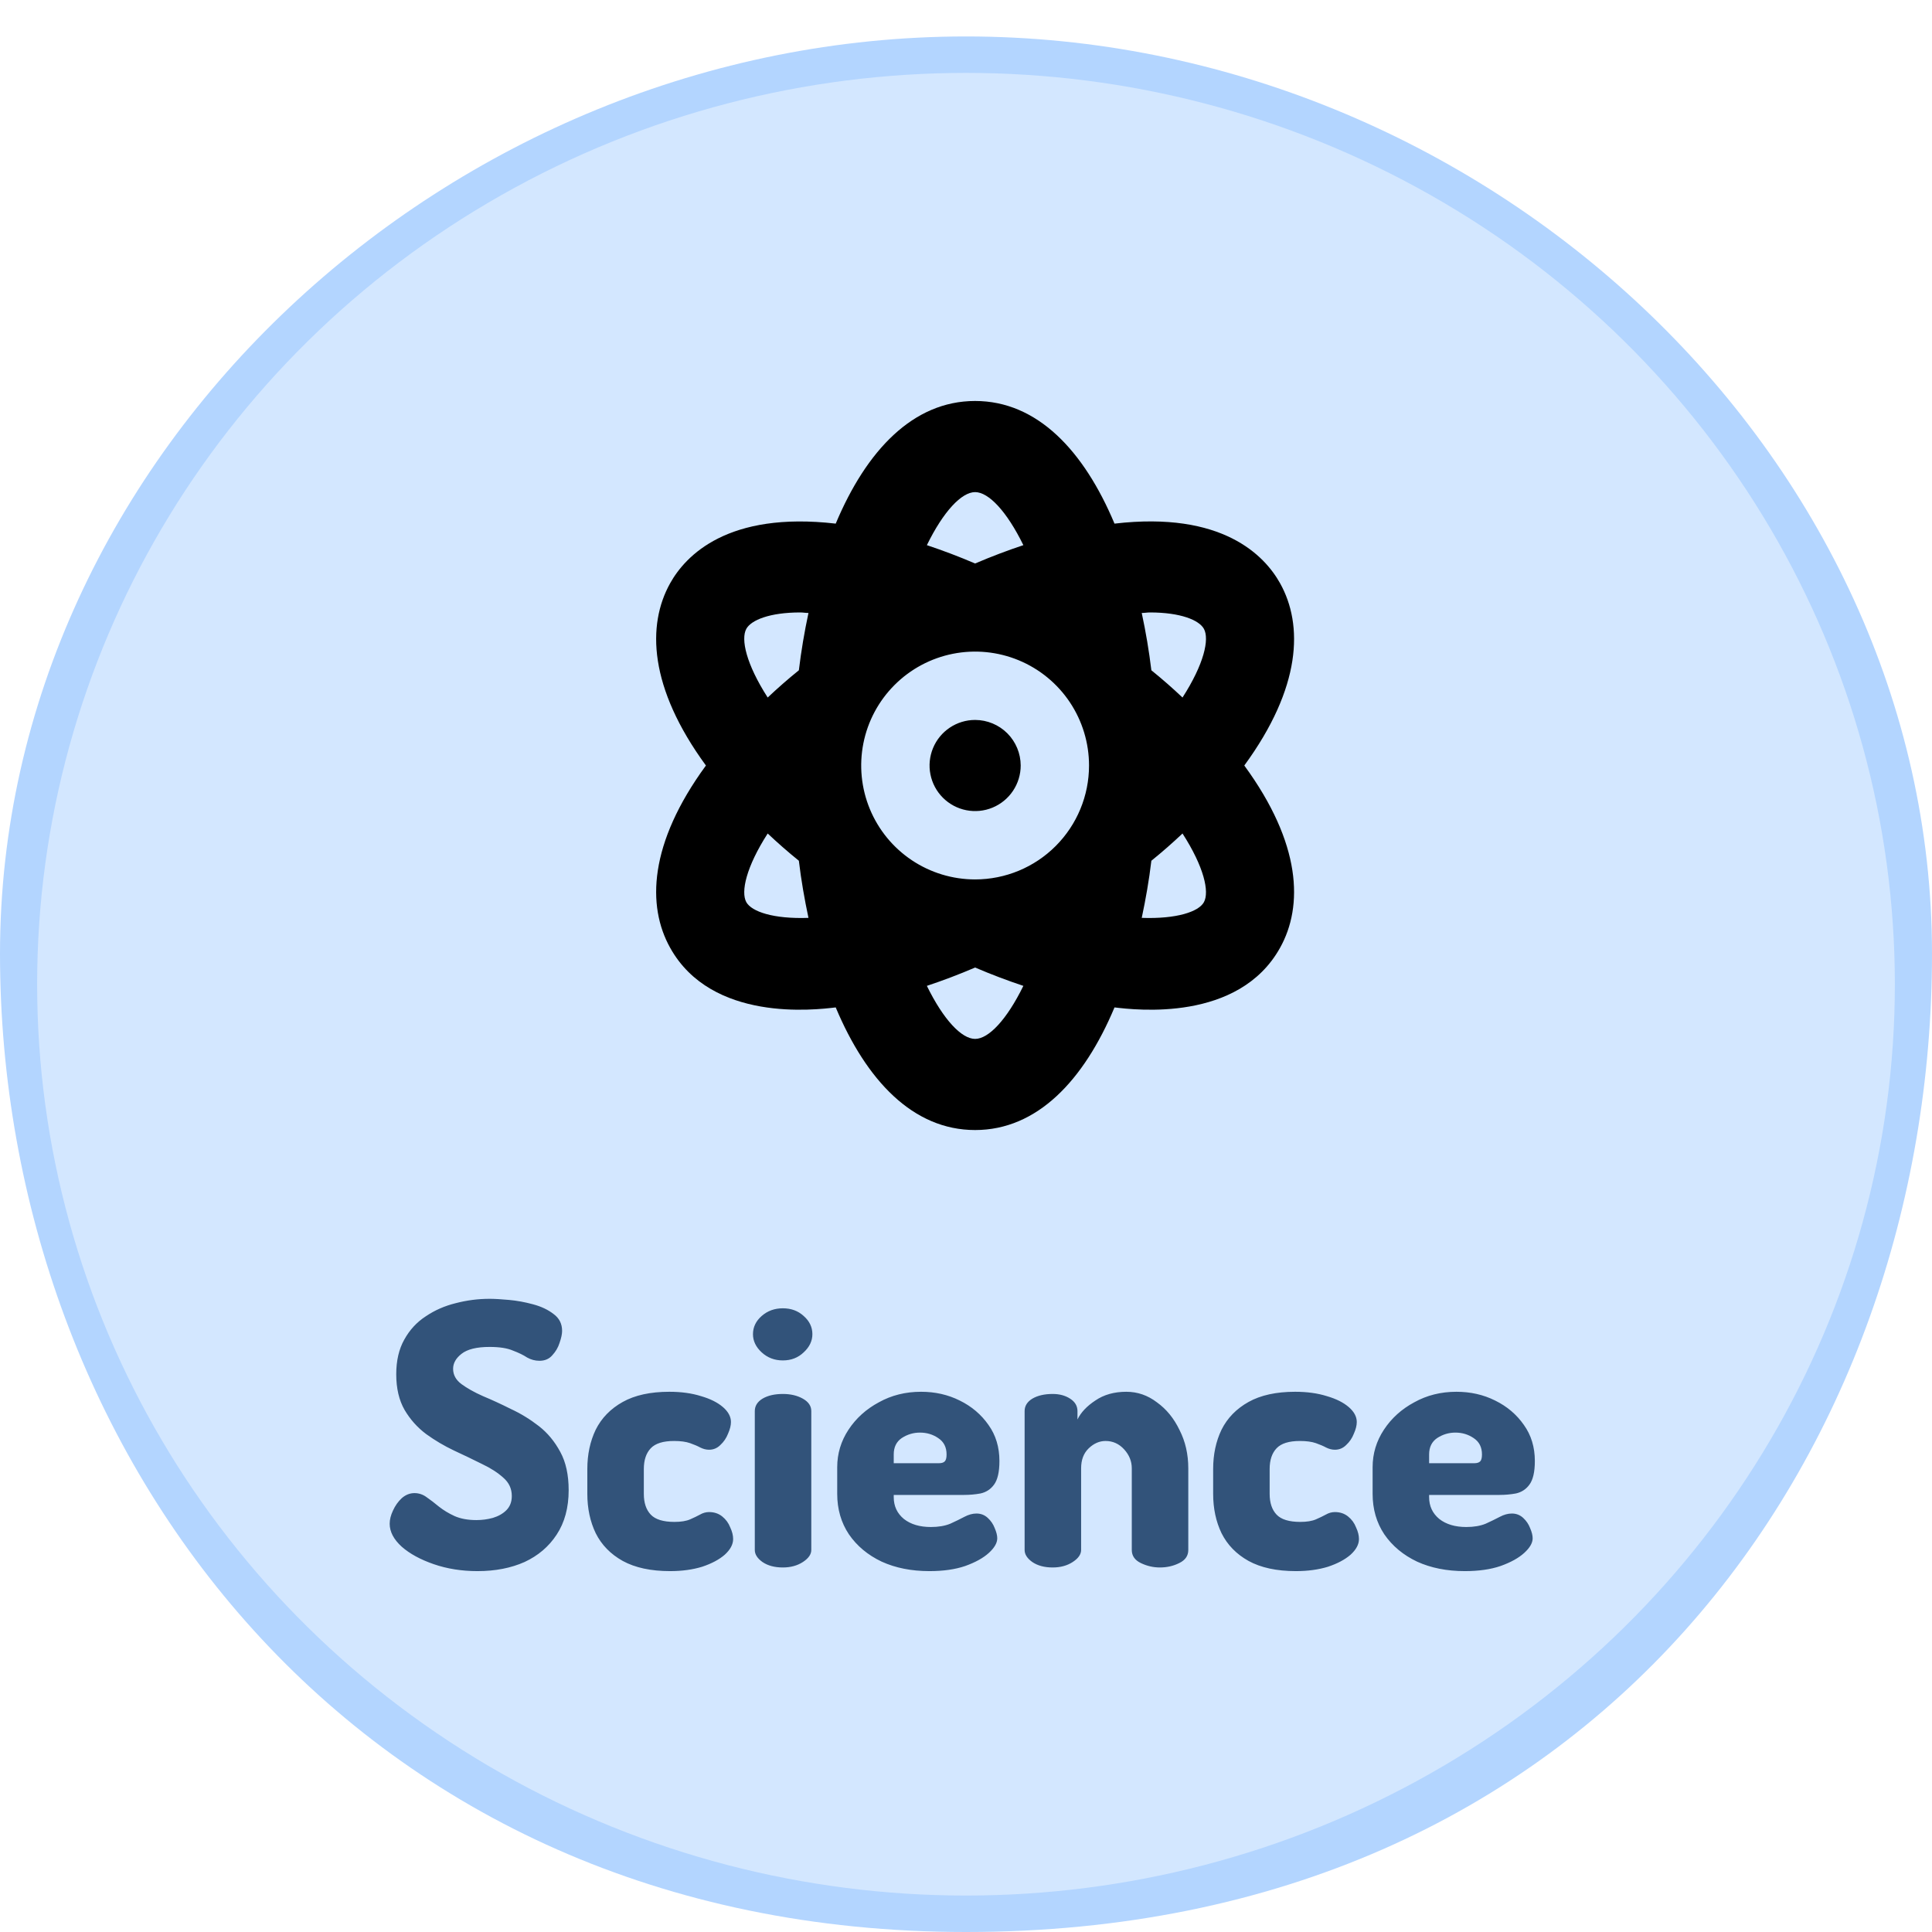 <svg width="106" height="106" viewBox="0 0 106 106" fill="none" xmlns="http://www.w3.org/2000/svg">
<path d="M106 52.323C106 79.774 87.522 106 53 106C19.464 106 0 79.774 0 52.323C0 24.871 24.673 2 53 2C81.327 2 106 24.871 106 52.323Z" fill="#B3D5FF"/>
<ellipse cx="53" cy="54" rx="50.962" ry="50" fill="#D3E7FF"/>
<path d="M26.2 86.2C25.333 86.2 24.533 86.073 23.8 85.82C23.067 85.567 22.48 85.247 22.04 84.86C21.6 84.46 21.38 84.04 21.38 83.6C21.38 83.373 21.44 83.133 21.56 82.88C21.68 82.613 21.84 82.387 22.04 82.2C22.253 82.013 22.487 81.92 22.74 81.92C22.98 81.92 23.2 81.993 23.4 82.14C23.613 82.287 23.84 82.46 24.08 82.66C24.333 82.86 24.62 83.033 24.94 83.18C25.273 83.327 25.673 83.4 26.14 83.4C26.447 83.4 26.747 83.36 27.04 83.28C27.347 83.187 27.593 83.047 27.78 82.86C27.98 82.66 28.08 82.4 28.08 82.08C28.08 81.68 27.927 81.347 27.62 81.08C27.313 80.8 26.92 80.547 26.44 80.32C25.96 80.08 25.447 79.833 24.9 79.58C24.367 79.327 23.86 79.027 23.38 78.68C22.9 78.32 22.507 77.88 22.2 77.36C21.893 76.827 21.74 76.173 21.74 75.4C21.74 74.653 21.887 74.02 22.18 73.5C22.473 72.967 22.867 72.54 23.36 72.22C23.853 71.887 24.4 71.647 25 71.5C25.613 71.34 26.233 71.26 26.86 71.26C27.127 71.26 27.48 71.28 27.92 71.32C28.36 71.36 28.8 71.44 29.24 71.56C29.693 71.68 30.073 71.86 30.38 72.1C30.687 72.327 30.84 72.633 30.84 73.02C30.84 73.193 30.793 73.413 30.7 73.68C30.62 73.933 30.487 74.16 30.3 74.36C30.127 74.56 29.893 74.66 29.6 74.66C29.36 74.66 29.133 74.6 28.92 74.48C28.72 74.347 28.46 74.22 28.14 74.1C27.833 73.967 27.407 73.9 26.86 73.9C26.153 73.9 25.64 74.027 25.32 74.28C25.013 74.52 24.86 74.793 24.86 75.1C24.86 75.433 25.013 75.713 25.32 75.94C25.627 76.167 26.02 76.387 26.5 76.6C26.98 76.8 27.487 77.033 28.02 77.3C28.567 77.553 29.08 77.867 29.56 78.24C30.04 78.613 30.433 79.087 30.74 79.66C31.047 80.22 31.2 80.92 31.2 81.76C31.2 82.72 30.98 83.533 30.54 84.2C30.113 84.853 29.527 85.353 28.78 85.7C28.033 86.033 27.173 86.2 26.2 86.2ZM36.764 86.2C35.711 86.2 34.844 86.013 34.164 85.64C33.497 85.267 33.004 84.76 32.684 84.12C32.377 83.48 32.224 82.76 32.224 81.96V80.6C32.224 79.8 32.377 79.08 32.684 78.44C33.004 77.8 33.497 77.293 34.164 76.92C34.831 76.547 35.684 76.36 36.724 76.36C37.377 76.36 37.957 76.44 38.464 76.6C38.971 76.747 39.371 76.947 39.664 77.2C39.957 77.453 40.104 77.727 40.104 78.02C40.104 78.207 40.051 78.42 39.944 78.66C39.851 78.9 39.711 79.107 39.524 79.28C39.351 79.453 39.144 79.54 38.904 79.54C38.744 79.54 38.584 79.5 38.424 79.42C38.277 79.34 38.091 79.26 37.864 79.18C37.637 79.1 37.344 79.06 36.984 79.06C36.384 79.06 35.957 79.193 35.704 79.46C35.451 79.727 35.324 80.107 35.324 80.6V81.96C35.324 82.453 35.451 82.833 35.704 83.1C35.957 83.367 36.391 83.5 37.004 83.5C37.364 83.5 37.651 83.453 37.864 83.36C38.077 83.267 38.257 83.18 38.404 83.1C38.564 83.007 38.731 82.96 38.904 82.96C39.184 82.96 39.424 83.04 39.624 83.2C39.824 83.36 39.971 83.56 40.064 83.8C40.171 84.027 40.224 84.24 40.224 84.44C40.224 84.733 40.071 85.02 39.764 85.3C39.457 85.567 39.044 85.787 38.524 85.96C38.004 86.12 37.417 86.2 36.764 86.2ZM42.952 86C42.498 86 42.125 85.9 41.832 85.7C41.552 85.5 41.412 85.28 41.412 85.04V77.42C41.412 77.14 41.552 76.913 41.832 76.74C42.125 76.567 42.498 76.48 42.952 76.48C43.378 76.48 43.745 76.567 44.052 76.74C44.358 76.913 44.512 77.14 44.512 77.42V85.04C44.512 85.28 44.358 85.5 44.052 85.7C43.745 85.9 43.378 86 42.952 86ZM42.952 74.64C42.498 74.64 42.112 74.493 41.792 74.2C41.472 73.907 41.312 73.573 41.312 73.2C41.312 72.813 41.472 72.48 41.792 72.2C42.112 71.92 42.498 71.78 42.952 71.78C43.405 71.78 43.785 71.92 44.092 72.2C44.412 72.48 44.572 72.813 44.572 73.2C44.572 73.573 44.412 73.907 44.092 74.2C43.785 74.493 43.405 74.64 42.952 74.64ZM50.995 86.2C50.008 86.2 49.135 86.027 48.374 85.68C47.614 85.32 47.014 84.82 46.575 84.18C46.148 83.54 45.934 82.8 45.934 81.96V80.5C45.934 79.753 46.141 79.067 46.554 78.44C46.968 77.813 47.521 77.313 48.215 76.94C48.908 76.553 49.681 76.36 50.535 76.36C51.308 76.36 52.014 76.52 52.654 76.84C53.308 77.16 53.834 77.607 54.234 78.18C54.635 78.74 54.834 79.4 54.834 80.16C54.834 80.76 54.734 81.193 54.535 81.46C54.348 81.713 54.101 81.873 53.794 81.94C53.501 81.993 53.201 82.02 52.895 82.02H49.035V82.14C49.035 82.633 49.221 83.033 49.594 83.34C49.968 83.633 50.461 83.78 51.075 83.78C51.488 83.78 51.841 83.72 52.135 83.6C52.428 83.467 52.688 83.34 52.914 83.22C53.141 83.1 53.361 83.04 53.575 83.04C53.815 83.04 54.021 83.12 54.194 83.28C54.368 83.44 54.495 83.627 54.575 83.84C54.668 84.053 54.715 84.24 54.715 84.4C54.715 84.653 54.561 84.92 54.255 85.2C53.948 85.48 53.514 85.72 52.955 85.92C52.408 86.107 51.755 86.2 50.995 86.2ZM49.035 80.28H51.514C51.661 80.28 51.768 80.247 51.834 80.18C51.901 80.113 51.934 79.987 51.934 79.8C51.934 79.4 51.781 79.1 51.474 78.9C51.181 78.7 50.848 78.6 50.474 78.6C50.114 78.6 49.781 78.7 49.474 78.9C49.181 79.1 49.035 79.4 49.035 79.8V80.28ZM57.756 86C57.303 86 56.93 85.9 56.636 85.7C56.356 85.5 56.216 85.28 56.216 85.04V77.42C56.216 77.14 56.356 76.913 56.636 76.74C56.93 76.567 57.303 76.48 57.756 76.48C58.13 76.48 58.45 76.567 58.716 76.74C58.983 76.913 59.116 77.14 59.116 77.42V77.88C59.303 77.493 59.63 77.147 60.096 76.84C60.563 76.52 61.13 76.36 61.796 76.36C62.41 76.36 62.97 76.553 63.476 76.94C63.996 77.313 64.41 77.82 64.716 78.46C65.036 79.087 65.196 79.787 65.196 80.56V85.04C65.196 85.36 65.03 85.6 64.696 85.76C64.376 85.92 64.023 86 63.636 86C63.276 86 62.93 85.92 62.596 85.76C62.263 85.6 62.096 85.36 62.096 85.04V80.56C62.096 80.173 61.956 79.827 61.676 79.52C61.396 79.213 61.056 79.06 60.656 79.06C60.323 79.06 60.016 79.193 59.736 79.46C59.456 79.727 59.316 80.093 59.316 80.56V85.04C59.316 85.28 59.163 85.5 58.856 85.7C58.55 85.9 58.183 86 57.756 86ZM71.1 86.2C70.047 86.2 69.18 86.013 68.5 85.64C67.833 85.267 67.34 84.76 67.02 84.12C66.713 83.48 66.56 82.76 66.56 81.96V80.6C66.56 79.8 66.713 79.08 67.02 78.44C67.34 77.8 67.833 77.293 68.5 76.92C69.167 76.547 70.02 76.36 71.06 76.36C71.713 76.36 72.293 76.44 72.8 76.6C73.307 76.747 73.707 76.947 74 77.2C74.293 77.453 74.44 77.727 74.44 78.02C74.44 78.207 74.387 78.42 74.28 78.66C74.187 78.9 74.047 79.107 73.86 79.28C73.687 79.453 73.48 79.54 73.24 79.54C73.08 79.54 72.92 79.5 72.76 79.42C72.613 79.34 72.427 79.26 72.2 79.18C71.973 79.1 71.68 79.06 71.32 79.06C70.72 79.06 70.293 79.193 70.04 79.46C69.787 79.727 69.66 80.107 69.66 80.6V81.96C69.66 82.453 69.787 82.833 70.04 83.1C70.293 83.367 70.727 83.5 71.34 83.5C71.7 83.5 71.987 83.453 72.2 83.36C72.413 83.267 72.593 83.18 72.74 83.1C72.9 83.007 73.067 82.96 73.24 82.96C73.52 82.96 73.76 83.04 73.96 83.2C74.16 83.36 74.307 83.56 74.4 83.8C74.507 84.027 74.56 84.24 74.56 84.44C74.56 84.733 74.407 85.02 74.1 85.3C73.793 85.567 73.38 85.787 72.86 85.96C72.34 86.12 71.753 86.2 71.1 86.2ZM80.37 86.2C79.383 86.2 78.51 86.027 77.749 85.68C76.99 85.32 76.389 84.82 75.95 84.18C75.523 83.54 75.309 82.8 75.309 81.96V80.5C75.309 79.753 75.516 79.067 75.93 78.44C76.343 77.813 76.896 77.313 77.59 76.94C78.283 76.553 79.056 76.36 79.909 76.36C80.683 76.36 81.389 76.52 82.029 76.84C82.683 77.16 83.21 77.607 83.609 78.18C84.01 78.74 84.21 79.4 84.21 80.16C84.21 80.76 84.109 81.193 83.909 81.46C83.723 81.713 83.476 81.873 83.169 81.94C82.876 81.993 82.576 82.02 82.269 82.02H78.409V82.14C78.409 82.633 78.596 83.033 78.969 83.34C79.343 83.633 79.836 83.78 80.45 83.78C80.863 83.78 81.216 83.72 81.51 83.6C81.803 83.467 82.063 83.34 82.29 83.22C82.516 83.1 82.736 83.04 82.95 83.04C83.189 83.04 83.396 83.12 83.57 83.28C83.743 83.44 83.87 83.627 83.95 83.84C84.043 84.053 84.09 84.24 84.09 84.4C84.09 84.653 83.936 84.92 83.629 85.2C83.323 85.48 82.889 85.72 82.329 85.92C81.783 86.107 81.129 86.2 80.37 86.2ZM78.409 80.28H80.889C81.036 80.28 81.143 80.247 81.21 80.18C81.276 80.113 81.309 79.987 81.309 79.8C81.309 79.4 81.156 79.1 80.85 78.9C80.556 78.7 80.223 78.6 79.85 78.6C79.49 78.6 79.156 78.7 78.85 78.9C78.556 79.1 78.409 79.4 78.409 79.8V80.28Z" fill="#32537A"/>
<g style="mix-blend-mode:overlay">
<path d="M53.5 39.5C53.005 39.5 52.522 39.647 52.111 39.922C51.7 40.196 51.38 40.587 51.191 41.044C51.002 41.501 50.952 42.003 51.049 42.488C51.145 42.973 51.383 43.418 51.733 43.768C52.083 44.118 52.528 44.356 53.013 44.452C53.498 44.548 54.001 44.499 54.457 44.31C54.914 44.12 55.305 43.8 55.579 43.389C55.854 42.978 56.001 42.494 56.001 42C55.999 41.337 55.735 40.702 55.267 40.233C54.798 39.765 54.163 39.501 53.5 39.5V39.5ZM70.232 32C69.382 30.477 67.067 28.035 61.148 28.729C59.468 24.725 56.909 22 53.5 22C50.091 22 47.532 24.725 45.852 28.729C39.933 28.045 37.618 30.477 36.768 32C35.488 34.295 35.596 37.713 38.731 42C35.596 46.287 35.488 49.705 36.768 52C39.044 56.092 44.709 55.408 45.852 55.272C47.532 59.275 50.091 62 53.5 62C56.909 62 59.468 59.275 61.148 55.272C62.291 55.408 67.956 56.092 70.232 52C71.512 49.705 71.404 46.287 68.269 42C71.404 37.713 71.512 34.295 70.232 32H70.232ZM40.948 49.5C40.636 48.934 40.939 47.566 42.12 45.73C42.658 46.238 43.224 46.736 43.83 47.225C43.957 48.299 44.142 49.344 44.357 50.359C42.433 50.428 41.242 50.018 40.948 49.5ZM43.83 36.775C43.224 37.264 42.658 37.762 42.12 38.27C40.939 36.434 40.636 35.066 40.948 34.5C41.212 34.022 42.228 33.602 43.908 33.602C44.045 33.602 44.211 33.631 44.357 33.631C44.133 34.676 43.957 35.721 43.83 36.775V36.775ZM53.5 27C54.242 27 55.239 28.055 56.147 29.91C55.268 30.203 54.389 30.535 53.5 30.916C52.611 30.535 51.732 30.203 50.853 29.91C51.761 28.055 52.758 27 53.5 27ZM53.5 57C52.758 57 51.761 55.945 50.853 54.09C51.732 53.797 52.611 53.465 53.5 53.084C54.389 53.465 55.268 53.797 56.147 54.09C55.239 55.945 54.242 57 53.5 57ZM53.5 48.25C52.264 48.25 51.055 47.883 50.028 47.197C49 46.51 48.199 45.534 47.726 44.392C47.253 43.25 47.129 41.993 47.37 40.781C47.611 39.568 48.206 38.455 49.081 37.581C49.955 36.706 51.068 36.111 52.281 35.87C53.493 35.629 54.75 35.753 55.892 36.226C57.034 36.699 58.01 37.5 58.697 38.528C59.383 39.556 59.75 40.764 59.75 42C59.75 43.658 59.091 45.247 57.919 46.419C56.747 47.592 55.157 48.25 53.5 48.25V48.25ZM66.052 49.5C65.768 50.018 64.567 50.428 62.642 50.359C62.858 49.344 63.043 48.299 63.17 47.225C63.776 46.736 64.342 46.238 64.879 45.73C66.061 47.566 66.364 48.934 66.052 49.5ZM64.879 38.27C64.342 37.762 63.776 37.264 63.17 36.775C63.043 35.721 62.867 34.676 62.642 33.631C62.789 33.631 62.955 33.602 63.092 33.602C64.772 33.602 65.788 34.022 66.052 34.5C66.364 35.066 66.061 36.434 64.879 38.27Z" fill="black"/>
</g>
</svg>
